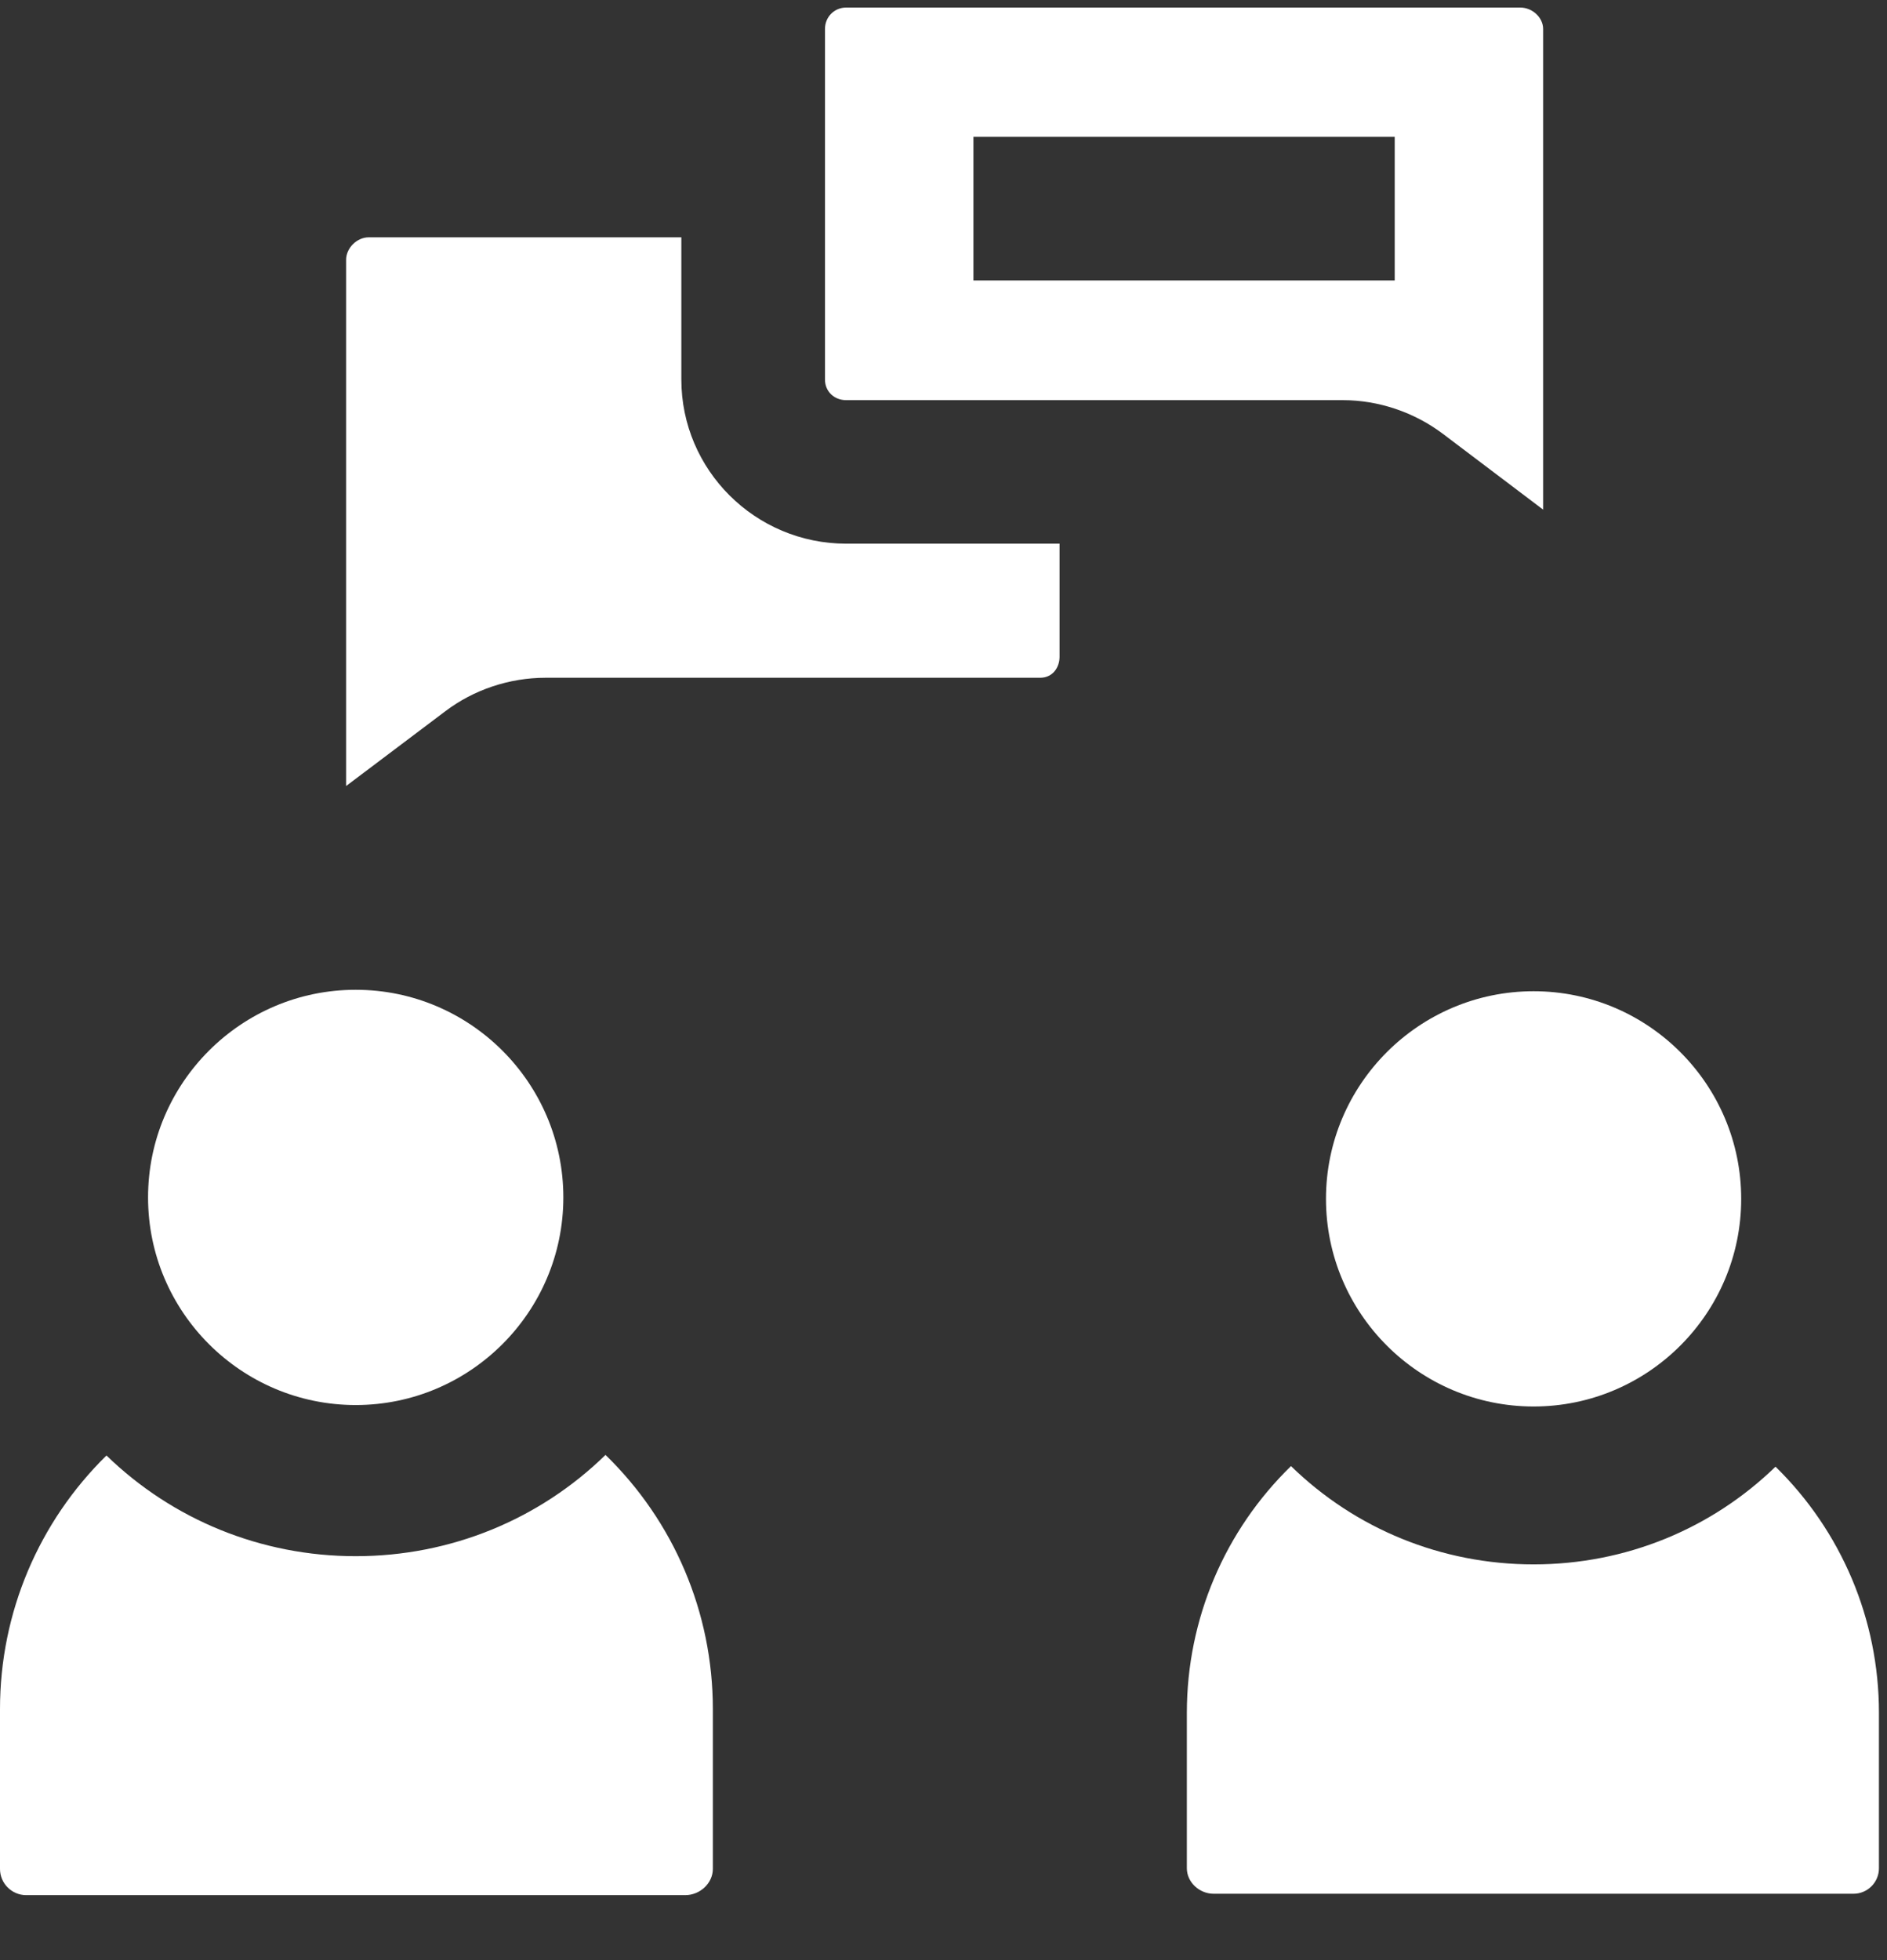 <svg width="26" height="27" viewBox="0 0 26 27" fill="none" xmlns="http://www.w3.org/2000/svg">
<rect x="0" y="0" width="26" height="27" fill="#333333" stroke="none"/>
<path d="M4.901 13.634C3.324 13.634 2.04 14.917 2.04 16.494C2.04 18.071 3.324 19.354 4.901 19.354C6.478 19.354 7.762 18.071 7.762 16.494C7.762 14.917 6.478 13.634 4.901 13.634Z" fill="white"/>
<path d="M1.467 20.049C0.536 20.962 0 22.212 0 23.542V25.744C0 25.943 0.162 26.105 0.361 26.105H9.441C9.647 26.105 9.822 25.939 9.822 25.744V23.542C9.822 22.208 9.282 20.954 8.343 20.041C7.433 20.929 6.211 21.436 4.901 21.436C3.596 21.436 2.377 20.932 1.467 20.049V20.049Z" fill="white"/>
<path d="M21.131 13.654C19.553 13.654 18.27 14.937 18.27 16.514C18.27 18.091 19.553 19.374 21.131 19.374C22.708 19.374 23.991 18.091 23.991 16.514C23.991 14.937 22.708 13.654 21.131 13.654V13.654Z" fill="white"/>
<path d="M17.788 20.195C16.877 21.082 16.353 22.299 16.353 23.594V25.735C16.353 25.925 16.523 26.086 16.723 26.086H25.538C25.732 26.086 25.889 25.928 25.889 25.735V23.594C25.889 22.303 25.369 21.089 24.464 20.203C23.581 21.06 22.398 21.549 21.131 21.549C19.859 21.549 18.672 21.057 17.788 20.195Z" fill="white"/>
<path d="M5.081 3.269C4.918 3.269 4.769 3.416 4.769 3.578V10.827L6.136 9.797C6.528 9.5 7.019 9.336 7.516 9.336H14.331C14.507 9.336 14.599 9.191 14.599 9.048V7.489H11.66C10.407 7.489 9.388 6.475 9.388 5.228V3.269H5.081Z" fill="white"/>
<path d="M20.946 0.104H11.659C11.495 0.104 11.367 0.234 11.367 0.399V5.229C11.367 5.39 11.492 5.512 11.659 5.512H18.501C18.995 5.512 19.487 5.678 19.885 5.979L21.262 7.02V0.399C21.262 0.242 21.115 0.104 20.946 0.104V0.104ZM19.217 3.863H13.412V1.885H19.217V3.863Z" fill="white"/>
</svg>

